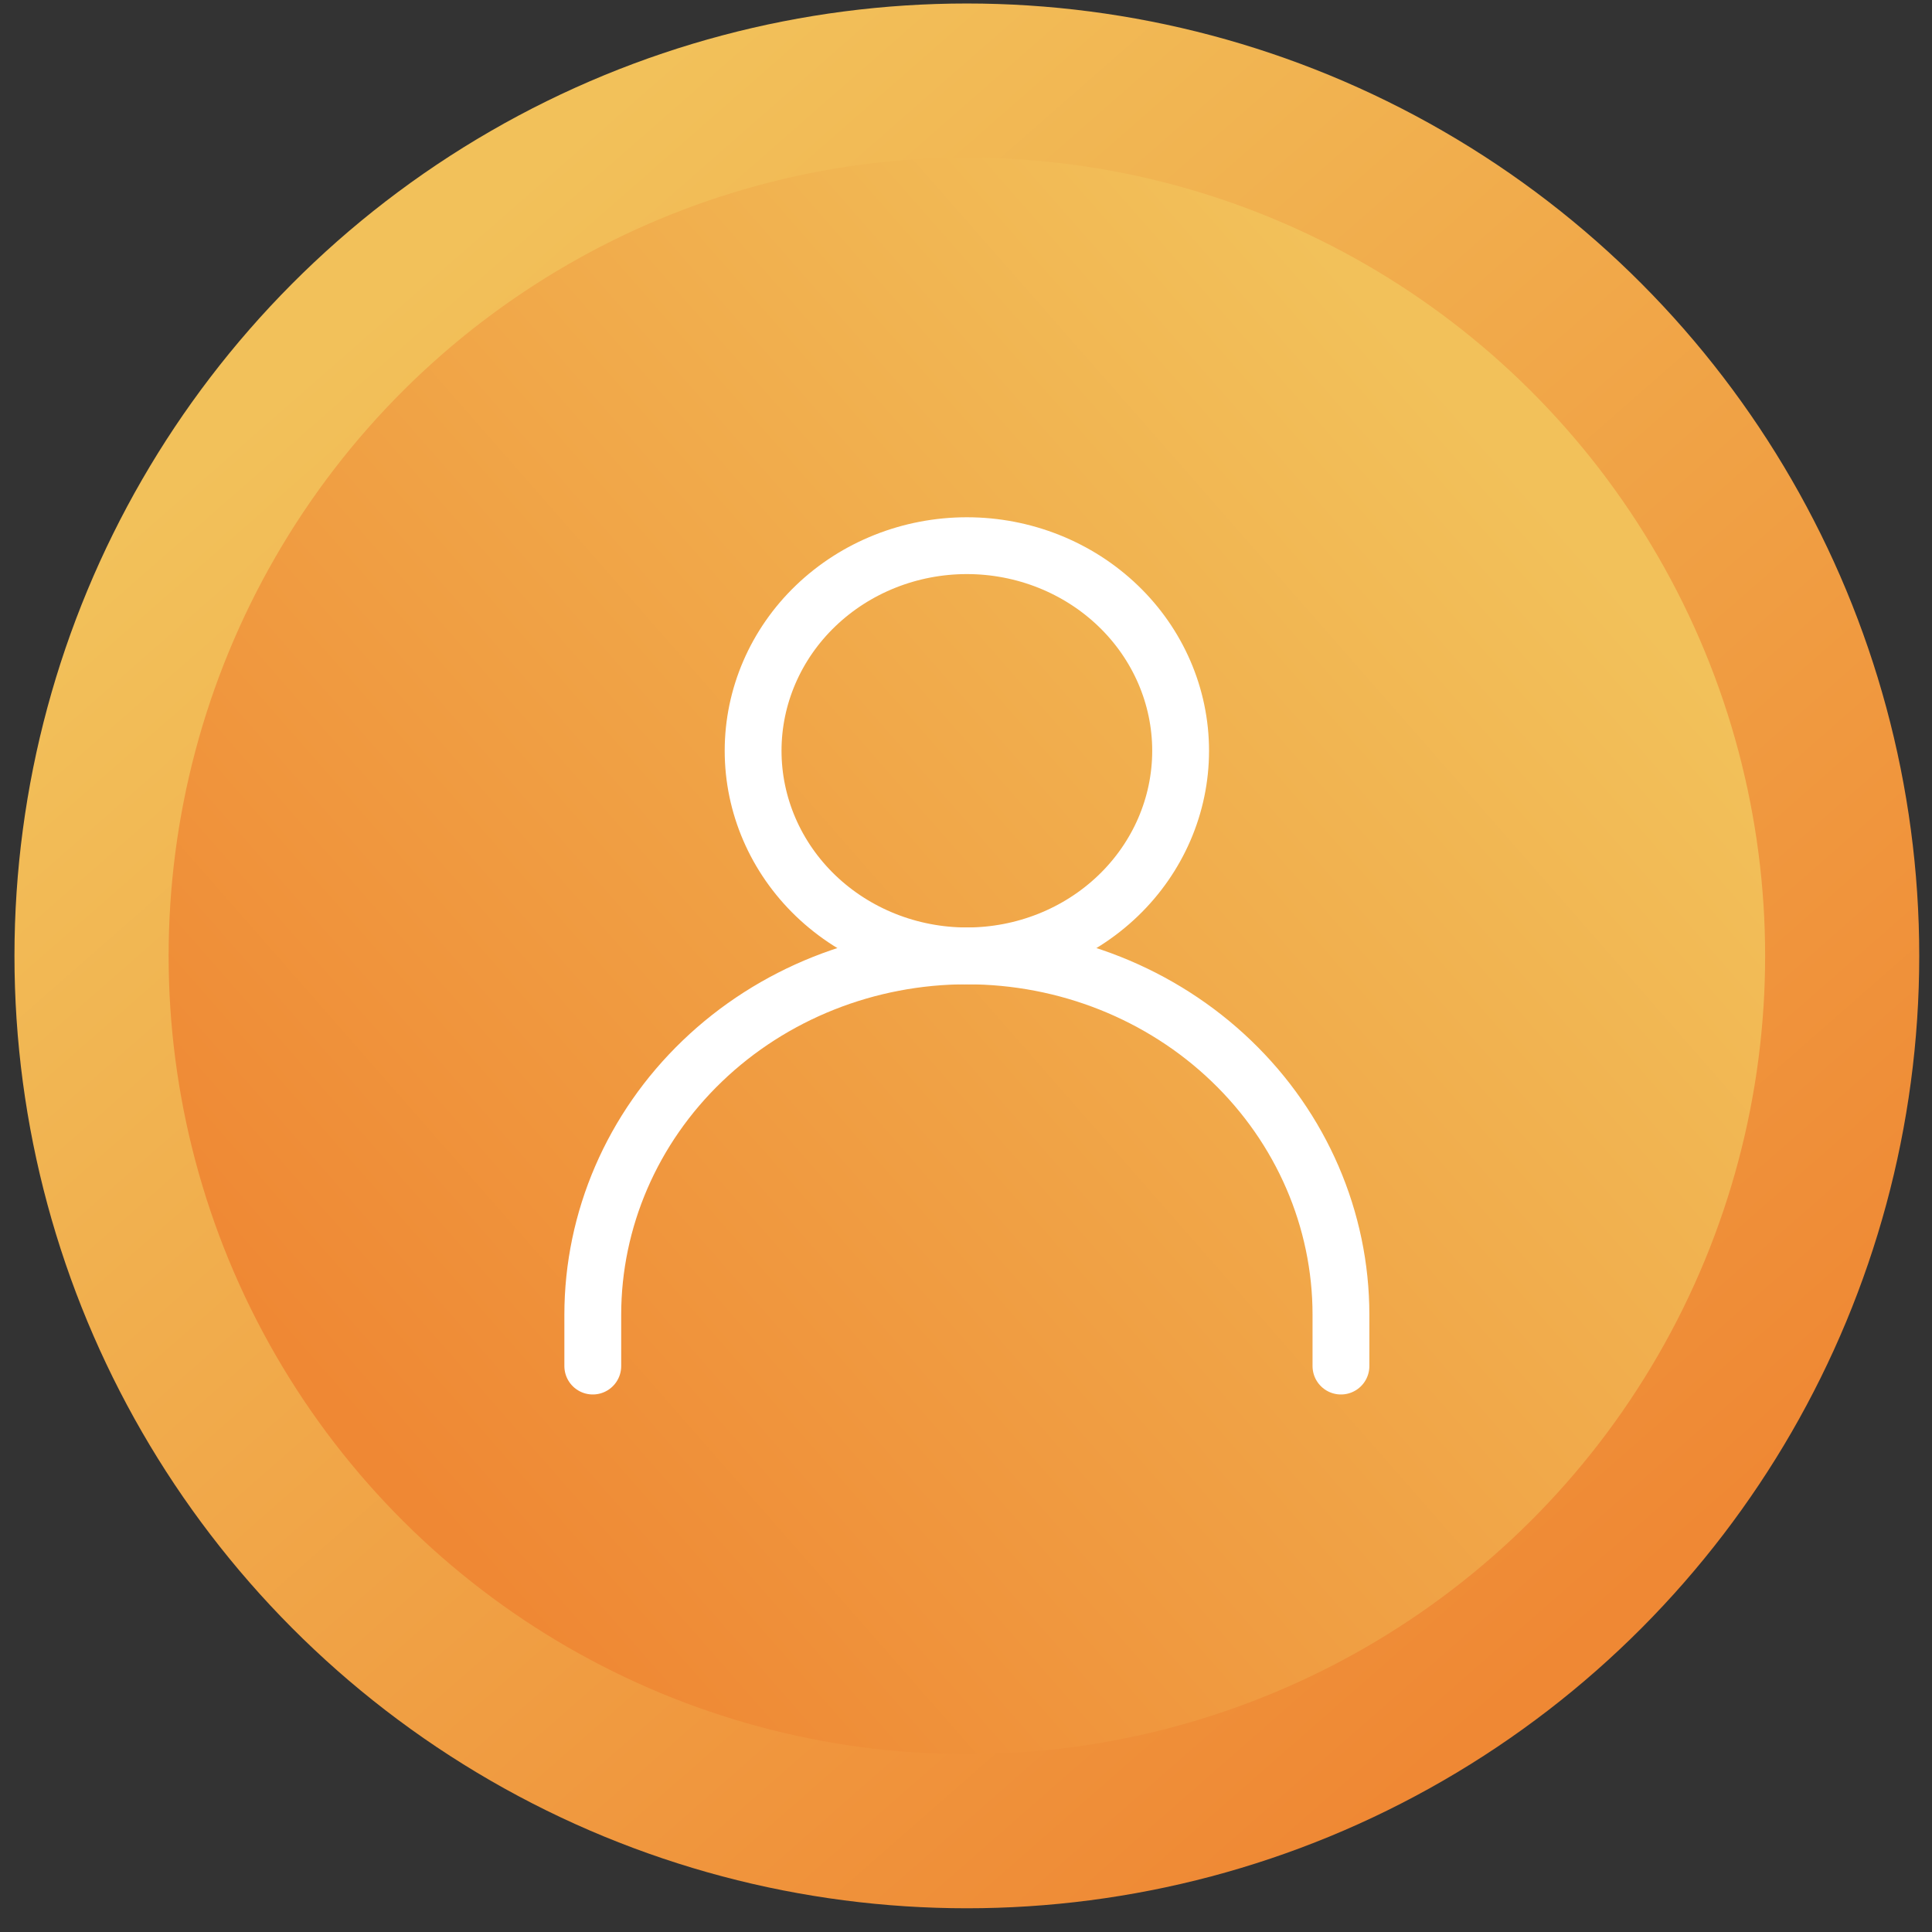 <svg width="68" height="68" viewBox="0 0 68 68" fill="none" xmlns="http://www.w3.org/2000/svg">
<rect x="0" y="0" width="68" height="68" fill="#333333" stroke="none"/>
<circle cx="34.03" cy="33.644" r="33.521" fill="url(#paint0_linear)"/>
<circle cx="34.031" cy="33.644" r="28.096" transform="rotate(90 34.031 33.644)" fill="url(#paint1_linear)"/>
<path d="M20.864 48.081V46.276C20.864 42.926 22.252 39.713 24.721 37.344C27.19 34.974 30.539 33.644 34.031 33.644V33.644C37.523 33.644 40.872 34.974 43.341 37.344C45.81 39.713 47.197 42.926 47.197 46.276V48.081" stroke="white" stroke-width="2" stroke-linecap="round" stroke-linejoin="round"/>
<path d="M34.031 33.644C36.026 33.644 37.94 32.883 39.351 31.529C40.762 30.175 41.554 28.339 41.554 26.425C41.554 24.51 40.762 22.674 39.351 21.321C37.94 19.967 36.026 19.206 34.031 19.206C32.035 19.206 30.122 19.967 28.71 21.321C27.299 22.674 26.507 24.51 26.507 26.425C26.507 28.339 27.299 30.175 28.71 31.529C30.122 32.883 32.035 33.644 34.031 33.644V33.644Z" stroke="white" stroke-width="2" stroke-linecap="round" stroke-linejoin="round"/>
<defs>
<linearGradient id="paint0_linear" x1="13.717" y1="10.384" x2="55.38" y2="57.906" gradientUnits="userSpaceOnUse">
<stop stop-color="#F2C15A"/>
<stop offset="1" stop-color="#EF8834"/>
</linearGradient>
<linearGradient id="paint1_linear" x1="17.004" y1="14.148" x2="51.926" y2="53.98" gradientUnits="userSpaceOnUse">
<stop stop-color="#F2C15A"/>
<stop offset="1" stop-color="#EF8834"/>
</linearGradient>
</defs>
</svg>
